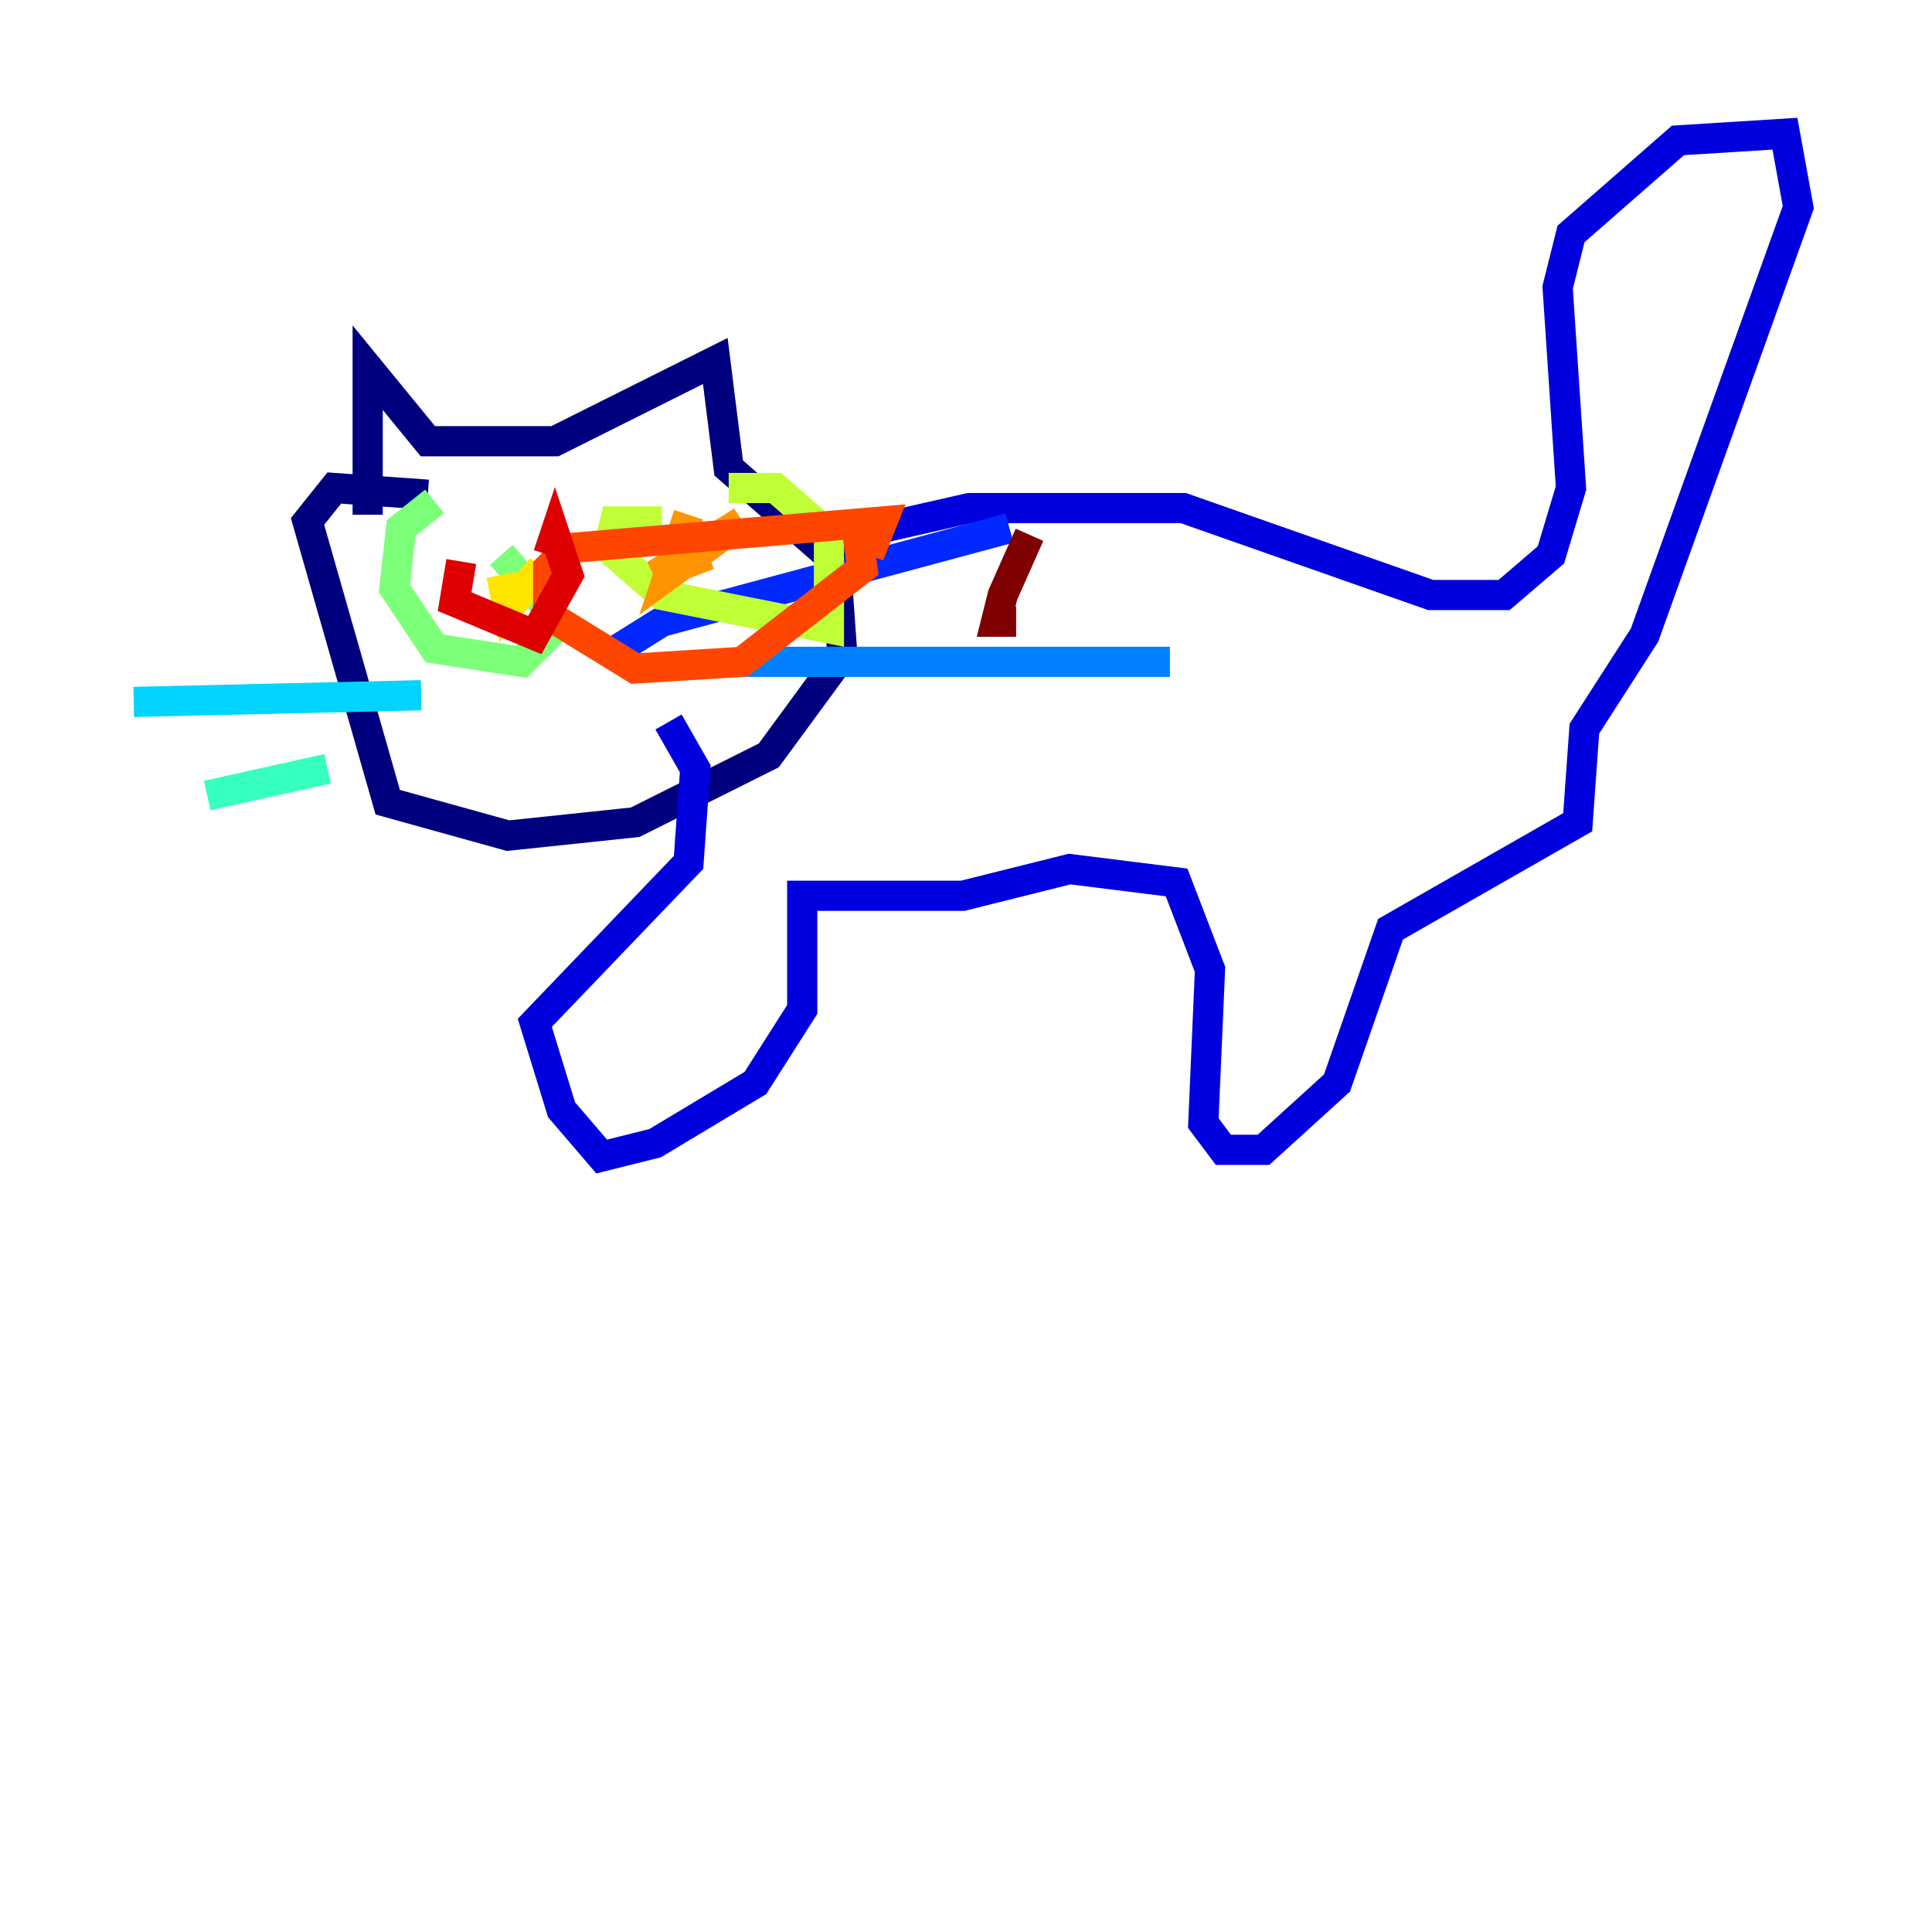 <?xml version="1.0" encoding="utf-8" ?>
<svg baseProfile="tiny" height="128" version="1.2" viewBox="0,0,128,128" width="128" xmlns="http://www.w3.org/2000/svg" xmlns:ev="http://www.w3.org/2001/xml-events" xmlns:xlink="http://www.w3.org/1999/xlink"><defs /><polyline fill="none" points="24.36,34.104 24.36,24.36 28.346,29.232 36.761,29.232 47.391,23.917 48.277,31.003 55.363,37.204 55.806,43.405 50.934,50.048 42.076,54.477 33.661,55.363 25.689,53.149 20.374,34.547 22.145,32.332 28.346,32.775" stroke="#00007f" stroke-width="2" /><polyline fill="none" points="54.477,35.875 64.222,33.661 78.394,33.661 94.782,39.419 99.654,39.419 102.754,36.761 104.083,32.332 103.197,19.045 104.083,15.502 111.17,9.301 118.256,8.858 119.142,13.73 108.955,42.076 104.969,48.277 104.526,54.477 92.125,61.564 88.581,71.751 83.709,76.18 81.052,76.18 79.723,74.408 80.166,64.222 77.952,58.464 70.865,57.578 63.779,59.349 53.149,59.349 53.149,66.879 50.048,71.751 43.405,75.737 39.862,76.623 37.204,73.522 35.432,67.765 45.619,57.135 46.062,50.934 44.291,47.834" stroke="#0000de" stroke-width="2" /><polyline fill="none" points="40.304,43.405 43.848,41.19 66.879,34.99" stroke="#0028ff" stroke-width="2" /><polyline fill="none" points="49.163,43.848 77.509,43.848" stroke="#0080ff" stroke-width="2" /><polyline fill="none" points="27.903,46.062 8.858,46.505" stroke="#00d4ff" stroke-width="2" /><polyline fill="none" points="21.702,50.934 13.73,52.706" stroke="#36ffc0" stroke-width="2" /><polyline fill="none" points="28.789,33.218 26.574,34.99 26.131,38.976 28.789,42.962 34.547,43.848 36.318,42.076 36.318,40.304 33.218,36.761" stroke="#7cff79" stroke-width="2" /><polyline fill="none" points="43.848,34.547 40.747,34.547 40.304,36.318 43.848,39.419 54.92,41.633 54.92,35.432 51.377,32.332 48.277,32.332" stroke="#c0ff36" stroke-width="2" /><polyline fill="none" points="33.218,38.09 33.661,40.304 35.875,37.647 32.332,41.633" stroke="#ffe500" stroke-width="2" /><polyline fill="none" points="45.619,34.104 44.291,38.09 49.163,34.547 43.405,38.09 46.948,36.761" stroke="#ff9400" stroke-width="2" /><polyline fill="none" points="56.692,34.547 57.135,37.647 49.163,43.848 42.076,44.291 36.318,40.747 36.318,37.647 37.647,36.318 58.464,34.547 57.578,36.761" stroke="#ff4600" stroke-width="2" /><polyline fill="none" points="30.561,37.204 30.118,39.862 35.432,42.076 37.647,38.09 36.761,35.432 36.318,36.761" stroke="#de0000" stroke-width="2" /><polyline fill="none" points="68.208,35.432 66.436,39.419 65.993,41.19 67.322,41.19" stroke="#7f0000" stroke-width="2" /></svg>